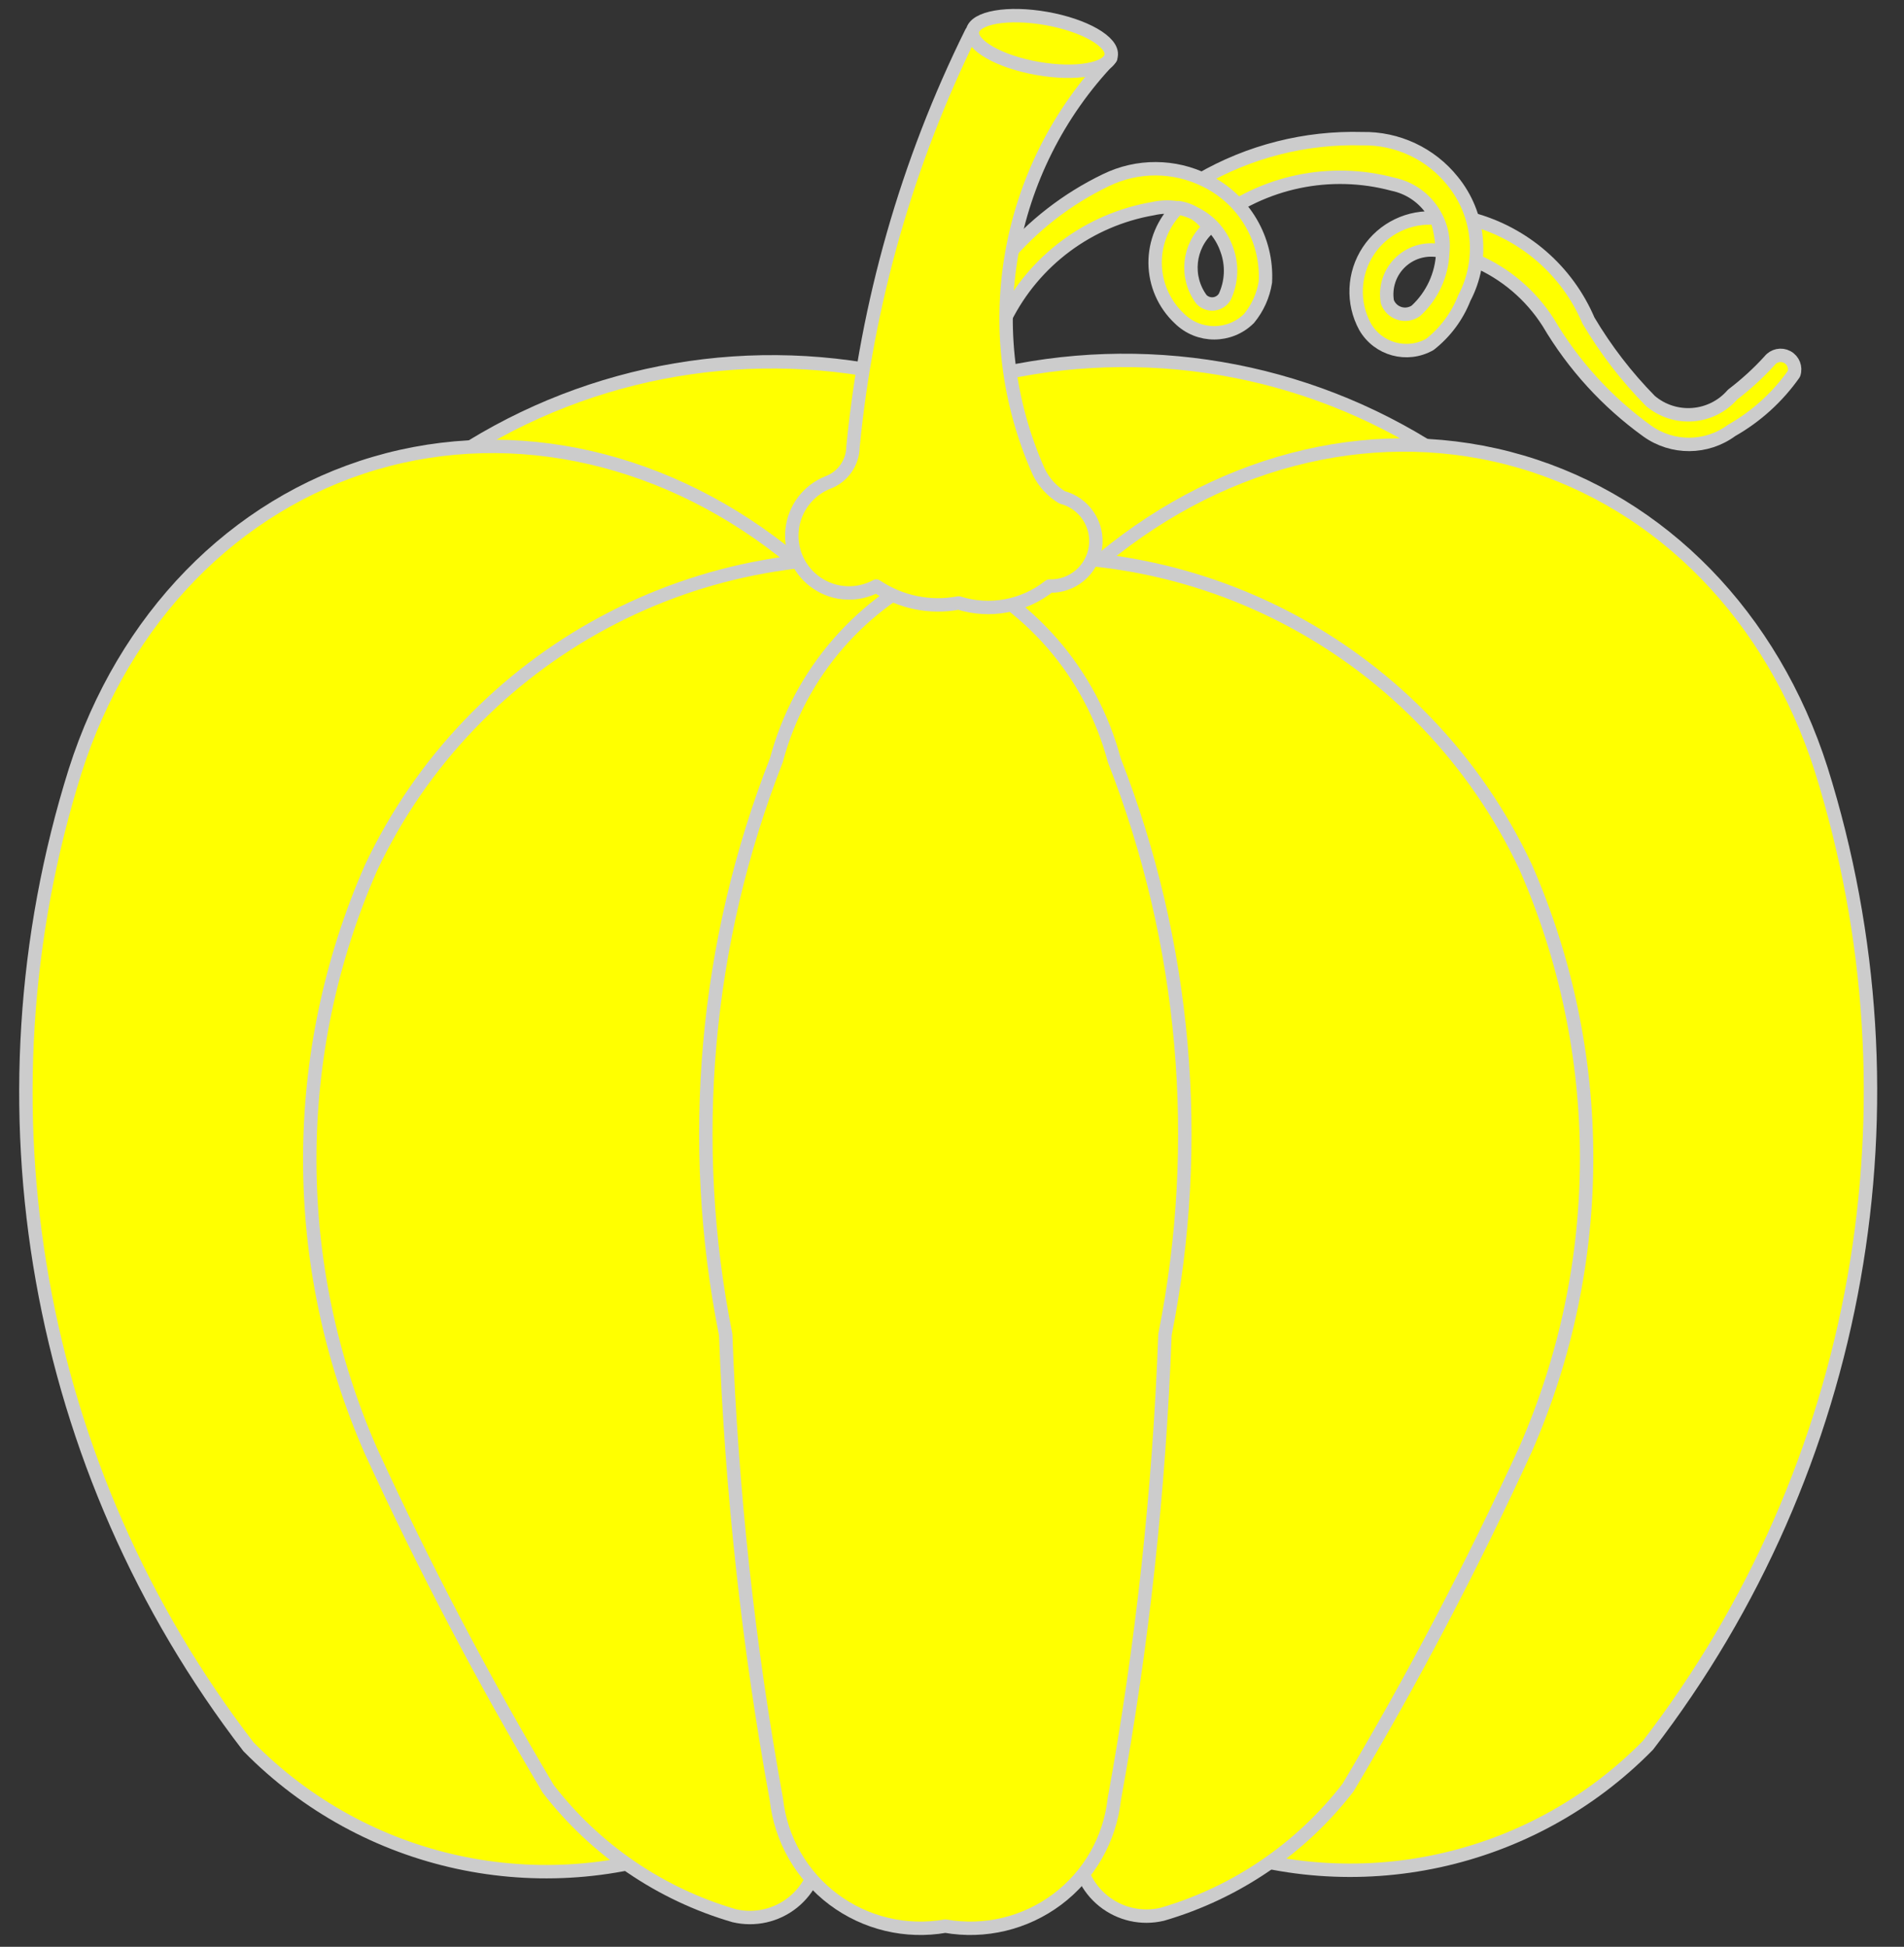<?xml version="1.0" encoding="UTF-8" standalone="no"?>
<!DOCTYPE svg PUBLIC "-//W3C//DTD SVG 1.1//EN" "http://www.w3.org/Graphics/SVG/1.1/DTD/svg11.dtd">
<svg xmlns:dc="http://purl.org/dc/elements/1.1/" xmlns:xl="http://www.w3.org/1999/xlink" version="1.1" xmlns="http://www.w3.org/2000/svg" viewBox="40.5 60.667 284 290.333" width="284" height="290.333">
  <rect x="40.5" y="60.667" width="284" height="290.333" fill="#333333" stroke="none"/>
  <defs>
    <clipPath id="artboard_clip_path">
      <path d="M 40.5 60.667 L 324.5 60.667 L 324.5 351 L 40.5 351 Z"/>
    </clipPath>
  </defs>
  <g id="Pumpkin" fill-opacity="1" stroke-dasharray="none" stroke="none" stroke-opacity="1" fill="#ffff00">
    <title>Pumpkin</title>
    <g id="Pumpkin: Layer 2" >
      <title>Layer 2</title>
      <g id="Graphic_131">
        <title>path24</title>
        <path d="M 188.038 144.54 L 188.038 116.82 C 210.91 111.291 235.05 115.392 254.812 128.165 C 248.33 139.414 237.533 147.526 224.923 150.618 C 212.314 153.71 198.989 151.514 188.038 144.54 Z" fill="#ff0000"/>
        <path d="M 188.038 144.54 L 188.038 116.82 C 210.91 111.291 235.05 115.392 254.812 128.165 C 248.33 139.414 237.533 147.526 224.923 150.618 C 212.314 153.71 198.989 151.514 188.038 144.54 Z" stroke="#cccccc" stroke-linecap="round" stroke-linejoin="round" stroke-width="2"/>
      </g>
      <g id="Graphic_130">
        <title>path29</title>
        <path d="M 205.042 143.909 C 223.48 128.684 246.516 123.381 267.455 129.541 C 288.395 135.7 304.89 152.632 312.148 175.415 C 327.791 225.236 318.147 279.556 286.309 320.947 C 268.927 338.652 242.69 344.342 219.535 335.429 Z" fill="#ff0000"/>
        <path d="M 205.042 143.909 C 223.48 128.684 246.516 123.381 267.455 129.541 C 288.395 135.7 304.89 152.632 312.148 175.415 C 327.791 225.236 318.147 279.556 286.309 320.947 C 268.927 338.652 242.69 344.342 219.535 335.429 Z" stroke="#cccccc" stroke-linecap="round" stroke-linejoin="round" stroke-width="2"/>
      </g>
      <g id="Graphic_129">
        <title>path34</title>
        <path d="M 183.623 144.548 C 218.676 139.452 252.941 157.864 268.037 189.907 C 280.2 217.609 280.2 249.14 268.037 276.842 C 260.124 294.101 251.293 310.925 241.583 327.242 C 234.578 336.319 224.872 342.939 213.863 346.147 C 210.796 346.874 207.566 346.149 205.105 344.18 C 202.644 342.211 201.227 339.219 201.263 336.067 Z" fill="#ff0000"/>
        <path d="M 183.623 144.548 C 218.676 139.452 252.941 157.864 268.037 189.907 C 280.2 217.609 280.2 249.14 268.037 276.842 C 260.124 294.101 251.293 310.925 241.583 327.242 C 234.578 336.319 224.872 342.939 213.863 346.147 C 210.796 346.874 207.566 346.149 205.105 344.18 C 202.644 342.211 201.227 339.219 201.263 336.067 Z" stroke="#cccccc" stroke-linecap="round" stroke-linejoin="round" stroke-width="2"/>
      </g>
      <g id="Graphic_128">
        <title>path42</title>
        <path d="M 175.824 144.749 L 175.824 117.03 C 152.952 111.501 128.813 115.602 109.05 128.375 C 115.532 139.624 126.33 147.735 138.939 150.827 C 151.548 153.919 164.874 151.724 175.824 144.749 Z" fill="#ff0000"/>
        <path d="M 175.824 144.749 L 175.824 117.03 C 152.952 111.501 128.813 115.602 109.05 128.375 C 115.532 139.624 126.33 147.735 138.939 150.827 C 151.548 153.919 164.874 151.724 175.824 144.749 Z" stroke="#cccccc" stroke-linecap="round" stroke-linejoin="round" stroke-width="2"/>
      </g>
      <g id="Graphic_127">
        <title>path47</title>
        <path d="M 158.82 144.119 C 140.383 128.894 117.347 123.591 96.407 129.751 C 75.468 135.91 58.972 152.842 51.715 175.625 C 36.071 225.446 45.716 279.766 77.553 321.157 C 94.935 338.862 121.172 344.552 144.327 335.639 Z" fill="#ff0000"/>
        <path d="M 158.82 144.119 C 140.383 128.894 117.347 123.591 96.407 129.751 C 75.468 135.91 58.972 152.842 51.715 175.625 C 36.071 225.446 45.716 279.766 77.553 321.157 C 94.935 338.862 121.172 344.552 144.327 335.639 Z" stroke="#cccccc" stroke-linecap="round" stroke-linejoin="round" stroke-width="2"/>
      </g>
      <g id="Graphic_126">
        <title>path52</title>
        <path d="M 180.239 144.758 C 145.186 139.662 110.921 158.074 95.825 190.117 C 83.662 217.819 83.662 249.35 95.825 277.052 C 103.738 294.311 112.569 311.135 122.279 327.452 C 129.285 336.529 138.991 343.149 149.999 346.357 C 153.066 347.084 156.296 346.359 158.757 344.39 C 161.218 342.421 162.635 339.429 162.599 336.277 Z" fill="#ff0000"/>
        <path d="M 180.239 144.758 C 145.186 139.662 110.921 158.074 95.825 190.117 C 83.662 217.819 83.662 249.35 95.825 277.052 C 103.738 294.311 112.569 311.135 122.279 327.452 C 129.285 336.529 138.991 343.149 149.999 346.357 C 153.066 347.084 156.296 346.359 158.757 344.39 C 161.218 342.421 162.635 339.429 162.599 336.277 Z" stroke="#cccccc" stroke-linecap="round" stroke-linejoin="round" stroke-width="2"/>
      </g>
      <g id="Graphic_125">
        <title>path57</title>
        <path d="M 181.505 145.061 C 169.075 150.301 159.771 160.999 156.305 174.035 C 145.634 201.282 143.01 231.02 148.745 259.715 C 149.601 282.968 152.127 306.13 156.305 329.02 C 156.963 334.949 160.043 340.342 164.816 343.921 C 169.589 347.499 175.629 348.945 181.505 347.915 C 187.38 348.945 193.42 347.499 198.193 343.921 C 202.966 340.342 206.047 334.949 206.704 329.02 C 210.882 306.13 213.408 282.968 214.264 259.715 C 219.999 231.02 217.375 201.282 206.704 174.035 C 203.238 160.999 193.934 150.301 181.505 145.061 Z" fill="#ff0000"/>
        <path d="M 181.505 145.061 C 169.075 150.301 159.771 160.999 156.305 174.035 C 145.634 201.282 143.01 231.02 148.745 259.715 C 149.601 282.968 152.127 306.13 156.305 329.02 C 156.963 334.949 160.043 340.342 164.816 343.921 C 169.589 347.499 175.629 348.945 181.505 347.915 C 187.38 348.945 193.42 347.499 198.193 343.921 C 202.966 340.342 206.047 334.949 206.704 329.02 C 210.882 306.13 213.408 282.968 214.264 259.715 C 219.999 231.02 217.375 201.282 206.704 174.035 C 203.238 160.999 193.934 150.301 181.505 145.061 Z" stroke="#cccccc" stroke-linecap="round" stroke-linejoin="round" stroke-width="2"/>
      </g>
      <g id="Graphic_124">
        <title>path73</title>
        <path d="M 260.042 93.352 C 267.852 95.457 274.264 101.03 277.435 108.472 C 280.013 112.821 283.108 116.841 286.653 120.445 C 290.312 123.558 295.797 123.138 298.939 119.504 C 300.925 117.995 302.77 116.308 304.45 114.464 C 305.078 113.661 306.194 113.428 307.091 113.913 C 307.989 114.397 308.406 115.458 308.079 116.424 C 305.64 119.887 302.466 122.767 298.783 124.858 C 295.044 127.613 289.955 127.645 286.183 124.936 C 280.21 120.629 275.195 115.129 271.455 108.786 C 268.831 104.655 265.015 101.417 260.512 99.501 C 259.39 98.93 258.646 97.814 258.55 96.559 C 258.454 95.303 259.019 94.088 260.042 93.352 Z" fill="#ff0000"/>
        <path d="M 260.042 93.352 C 267.852 95.457 274.264 101.03 277.435 108.472 C 280.013 112.821 283.108 116.841 286.653 120.445 C 290.312 123.558 295.797 123.138 298.939 119.504 C 300.925 117.995 302.77 116.308 304.45 114.464 C 305.078 113.661 306.194 113.428 307.091 113.913 C 307.989 114.397 308.406 115.458 308.079 116.424 C 305.64 119.887 302.466 122.767 298.783 124.858 C 295.044 127.613 289.955 127.645 286.183 124.936 C 280.21 120.629 275.195 115.129 271.455 108.786 C 268.831 104.655 265.015 101.417 260.512 99.501 C 259.39 98.93 258.646 97.814 258.55 96.559 C 258.454 95.303 259.019 94.088 260.042 93.352 Z" stroke="#cccccc" stroke-linecap="round" stroke-linejoin="round" stroke-width="2"/>
      </g>
      <g id="Graphic_123">
        <title>path78</title>
        <path d="M 221.385 93.769 C 228.945 87.725 238.928 85.637 248.277 88.145 C 253.004 89.136 256.213 93.546 255.702 98.349 C 255.571 101.657 254.129 104.777 251.695 107.022 C 250.979 107.524 250.071 107.665 249.237 107.403 C 248.403 107.141 247.738 106.506 247.439 105.684 C 247.056 103.473 247.821 101.217 249.472 99.696 C 251.123 98.175 253.433 97.595 255.606 98.157 C 255.596 96.475 255.312 94.807 254.767 93.216 C 250.731 92.843 246.818 94.723 244.588 98.107 C 242.358 101.492 242.175 105.829 244.111 109.39 C 246.064 112.779 250.387 113.955 253.788 112.023 C 256.081 110.222 257.85 107.841 258.913 105.125 C 261.89 99.484 261.205 92.608 257.172 87.665 C 253.905 83.579 248.923 81.245 243.693 81.35 C 235.205 81.109 226.819 83.242 219.478 87.509 C 218.229 88.348 217.674 89.905 218.113 91.345 C 218.551 92.785 219.88 93.769 221.385 93.769 Z" fill="#ff0000"/>
        <path d="M 221.385 93.769 C 228.945 87.725 238.928 85.637 248.277 88.145 C 253.004 89.136 256.213 93.546 255.702 98.349 C 255.571 101.657 254.129 104.777 251.695 107.022 C 250.979 107.524 250.071 107.665 249.237 107.403 C 248.403 107.141 247.738 106.506 247.439 105.684 C 247.056 103.473 247.821 101.217 249.472 99.696 C 251.123 98.175 253.433 97.595 255.606 98.157 C 255.596 96.475 255.312 94.807 254.767 93.216 C 250.731 92.843 246.818 94.723 244.588 98.107 C 242.358 101.492 242.175 105.829 244.111 109.39 C 246.064 112.779 250.387 113.955 253.788 112.023 C 256.081 110.222 257.85 107.841 258.913 105.125 C 261.89 99.484 261.205 92.608 257.172 87.665 C 253.905 83.579 248.923 81.245 243.693 81.35 C 235.205 81.109 226.819 83.242 219.478 87.509 C 218.229 88.348 217.674 89.905 218.113 91.345 C 218.551 92.785 219.88 93.769 221.385 93.769 Z" stroke="#cccccc" stroke-linecap="round" stroke-linejoin="round" stroke-width="2"/>
      </g>
      <g id="Graphic_122">
        <title>path83</title>
        <path d="M 190.426 108.16 C 194.754 99.509 202.936 93.431 212.468 91.785 C 217.176 90.695 221.944 93.348 223.5 97.923 C 224.331 100.209 224.218 102.731 223.186 104.934 C 222.834 105.522 222.228 105.912 221.547 105.989 C 220.866 106.066 220.188 105.821 219.714 105.326 C 217.245 102.011 217.727 97.358 220.823 94.619 C 219.83 92.983 218.15 91.884 216.253 91.629 C 214.017 93.807 212.768 96.805 212.798 99.928 C 212.828 103.05 214.133 106.024 216.41 108.16 C 219.287 111.014 223.927 111.014 226.804 108.16 C 228.088 106.599 228.931 104.724 229.245 102.728 C 229.584 96.36 226.083 90.406 220.353 87.608 C 215.673 85.269 210.172 85.24 205.468 87.529 C 199.686 90.309 194.56 94.283 190.426 99.189 C 188.458 99.795 187.114 101.614 187.114 103.674 C 187.114 105.734 188.458 107.553 190.426 108.16 Z" fill="#ff0000"/>
        <path d="M 190.426 108.16 C 194.754 99.509 202.936 93.431 212.468 91.785 C 217.176 90.695 221.944 93.348 223.5 97.923 C 224.331 100.209 224.218 102.731 223.186 104.934 C 222.834 105.522 222.228 105.912 221.547 105.989 C 220.866 106.066 220.188 105.821 219.714 105.326 C 217.245 102.011 217.727 97.358 220.823 94.619 C 219.83 92.983 218.15 91.884 216.253 91.629 C 214.017 93.807 212.768 96.805 212.798 99.928 C 212.828 103.05 214.133 106.024 216.41 108.16 C 219.287 111.014 223.927 111.014 226.804 108.16 C 228.088 106.599 228.931 104.724 229.245 102.728 C 229.584 96.36 226.083 90.406 220.353 87.608 C 215.673 85.269 210.172 85.24 205.468 87.529 C 199.686 90.309 194.56 94.283 190.426 99.189 C 188.458 99.795 187.114 101.614 187.114 103.674 C 187.114 105.734 188.458 107.553 190.426 108.16 Z" stroke="#cccccc" stroke-linecap="round" stroke-linejoin="round" stroke-width="2"/>
      </g>
      <g id="Graphic_121">
        <title>path91</title>
        <path d="M 185.375 65.535 C 175.807 84.88 169.831 105.801 167.735 127.281 C 167.709 129.675 166.207 131.805 163.961 132.634 C 161.022 133.815 158.978 136.525 158.65 139.675 C 158.323 142.825 159.765 145.897 162.398 147.657 C 165.031 149.417 168.422 149.575 171.207 148.068 C 174.812 150.49 179.226 151.396 183.494 150.588 C 188.146 152.046 193.218 151.102 197.034 148.068 C 200.456 148.172 203.409 145.689 203.894 142.301 C 204.379 138.912 202.24 135.7 198.927 134.841 C 197.432 133.937 196.227 132.623 195.455 131.055 C 186.138 110.213 190.376 85.803 206.174 69.321 Z" fill="#ff0000"/>
        <path d="M 185.375 65.535 C 175.807 84.88 169.831 105.801 167.735 127.281 C 167.709 129.675 166.207 131.805 163.961 132.634 C 161.022 133.815 158.978 136.525 158.65 139.675 C 158.323 142.825 159.765 145.897 162.398 147.657 C 165.031 149.417 168.422 149.575 171.207 148.068 C 174.812 150.49 179.226 151.396 183.494 150.588 C 188.146 152.046 193.218 151.102 197.034 148.068 C 200.456 148.172 203.409 145.689 203.894 142.301 C 204.379 138.912 202.24 135.7 198.927 134.841 C 197.432 133.937 196.227 132.623 195.455 131.055 C 186.138 110.213 190.376 85.803 206.174 69.321 Z" stroke="#cccccc" stroke-linecap="round" stroke-linejoin="round" stroke-width="2"/>
      </g>
      <g id="Graphic_120">
        <title>path96</title>
        <path d="M 185.557 65.323 C 185.92 63.267 190.843 62.416 196.554 63.423 C 202.265 64.43 206.6 66.913 206.238 68.969 C 205.875 71.025 200.952 71.876 195.241 70.869 C 189.53 69.862 185.195 67.379 185.557 65.323 Z" fill="#ff0000"/>
        <path d="M 185.557 65.323 C 185.92 63.267 190.843 62.416 196.554 63.423 C 202.265 64.43 206.6 66.913 206.238 68.969 C 205.875 71.025 200.952 71.876 195.241 70.869 C 189.53 69.862 185.195 67.379 185.557 65.323 Z" stroke="#cccccc" stroke-linecap="round" stroke-linejoin="round" stroke-width="2"/>
      </g>
    </g>
  </g>
</svg>
